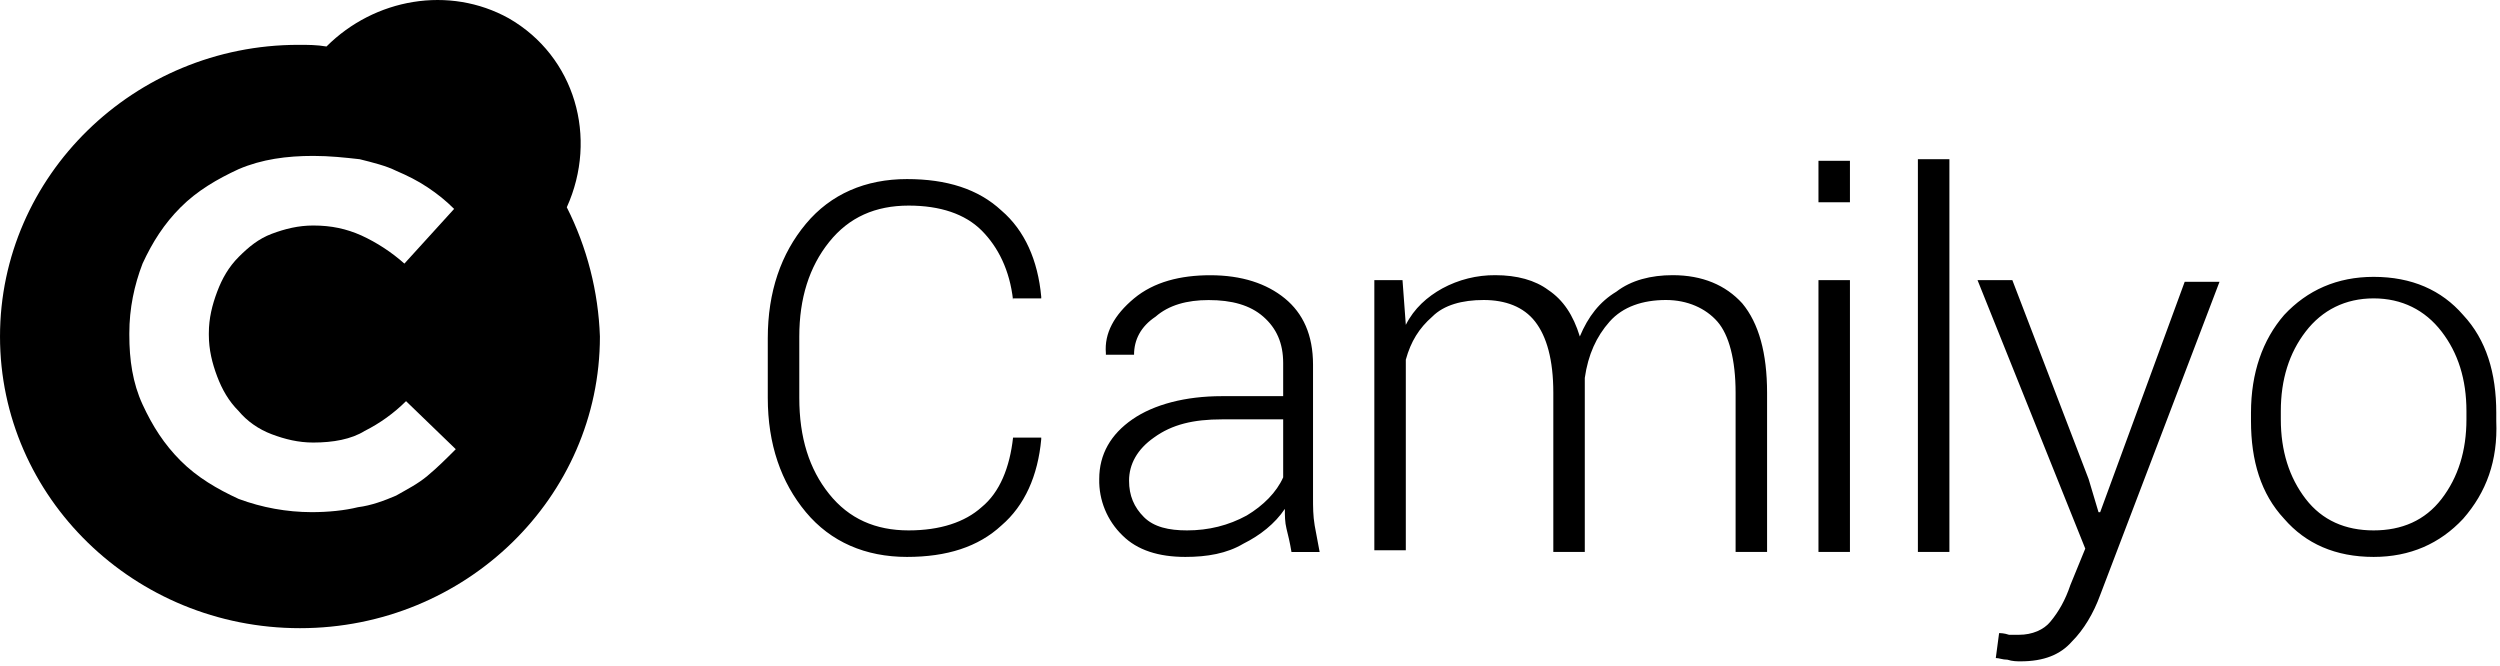 <svg clip-rule="evenodd" fill-rule="evenodd" stroke-linejoin="round" stroke-miterlimit="2" viewBox="0 0 199 53" xmlns="http://www.w3.org/2000/svg"><g fill="#000000" transform="matrix(2.632 0 0 2.632 -1.316 -0)"><path d="m17.642 6.268c.952-2.105.25-4.561-1.754-5.714-1.805-1.002-4.06-.601-5.514.852-.3-.05-.55-.05-.851-.05-4.963 0-9.023 3.96-9.023 8.821 0 4.862 4.06 8.821 9.072 8.821s9.071-3.96 9.071-8.82c-.047-1.36-.389-2.695-1.002-3.91zm-4.21 8.12c-.3.25-.602.4-.952.6-.351.151-.752.301-1.153.351-.401.1-.902.15-1.404.15-.753-.002-1.499-.138-2.205-.4-.651-.3-1.253-.652-1.754-1.153s-.852-1.052-1.153-1.704c-.3-.651-.4-1.353-.4-2.105v-.05c0-.752.15-1.454.4-2.105.301-.652.652-1.203 1.153-1.704s1.103-.852 1.754-1.153c.702-.3 1.454-.4 2.256-.4.5 0 .952.05 1.403.1.4.1.802.2 1.103.35.35.15.651.3.952.501.3.2.551.401.802.652l-1.504 1.654c-.39-.347-.829-.634-1.303-.852-.451-.2-.902-.3-1.453-.3-.451 0-.852.1-1.253.25s-.702.4-1.003.701c-.3.301-.501.652-.651 1.053-.15.4-.251.802-.251 1.253v.05c0 .451.1.852.25 1.253.151.4.351.752.652 1.052.25.301.602.552 1.003.702.4.15.802.25 1.253.25.601 0 1.152-.1 1.553-.35.463-.233.886-.537 1.253-.902l1.504 1.453c-.3.301-.552.552-.852.802z"/><path d="m31.138 9.075c-.1-.903-.451-1.604-.952-2.106-.502-.5-1.253-.751-2.206-.751-1.002 0-1.804.35-2.405 1.102-.602.752-.902 1.704-.902 2.857v1.855c0 1.202.3 2.155.902 2.906.601.752 1.403 1.103 2.405 1.103.953 0 1.704-.25 2.206-.702.551-.45.852-1.202.952-2.105h.852v.05c-.1 1.103-.501 2.005-1.203 2.607-.702.651-1.654.952-2.857.952-1.253 0-2.305-.451-3.057-1.353s-1.153-2.055-1.153-3.458v-1.805c0-1.403.401-2.556 1.153-3.458s1.804-1.353 3.057-1.353c1.203 0 2.155.3 2.857.952.702.601 1.103 1.504 1.203 2.606v.05h-.852zm8.42 7.618c-.05-.301-.1-.502-.15-.702s-.05-.401-.05-.601c-.301.45-.752.802-1.253 1.052-.502.3-1.103.401-1.755.401-.802 0-1.453-.2-1.904-.651-.461-.446-.716-1.064-.702-1.705 0-.751.351-1.353 1.002-1.804.652-.451 1.604-.702 2.707-.702h1.854v-1.001c0-.601-.2-1.052-.601-1.403s-.952-.502-1.654-.502c-.651 0-1.203.15-1.604.502-.45.3-.651.701-.651 1.152h-.852v-.05c-.05-.601.25-1.152.852-1.654.601-.5 1.403-.701 2.305-.701.952 0 1.704.25 2.256.701.55.451.852 1.103.852 2.005v4.01c0 .3 0 .551.05.852.05.25.1.551.15.802h-.852zm-.2-4.01h-1.905c-.852 0-1.504.15-2.055.551-.501.351-.752.802-.752 1.303 0 .452.15.802.451 1.103.301.3.752.401 1.303.401.652 0 1.254-.15 1.805-.451.501-.3.902-.702 1.102-1.153v-1.754zm13.632 4.01v-4.813c0-1.002-.2-1.754-.551-2.155-.351-.4-.902-.652-1.554-.652-.702 0-1.303.201-1.704.652s-.652 1.002-.752 1.704v5.263h-.952v-4.812c0-1.002-.2-1.704-.551-2.155s-.903-.652-1.554-.652c-.652 0-1.203.15-1.554.502-.4.35-.651.752-.802 1.303v5.764h-.952v-8.17h.852l.1 1.353c.25-.5.652-.852 1.103-1.102.492-.267 1.044-.405 1.604-.401.651 0 1.203.15 1.604.45.45.302.751.753.952 1.404.25-.601.601-1.052 1.102-1.353.452-.35 1.053-.501 1.705-.501.902 0 1.603.3 2.105.852.5.601.751 1.503.751 2.706v4.812h-.952zm2.506 0h.952v-8.22h-.952zm0-10.576h.952v-1.253h-.952zm3.007 10.576h.953v-11.879h-.953zm5.513 1.303c-.2.551-.5 1.052-.852 1.403-.35.401-.852.602-1.553.602-.1 0-.251 0-.401-.05-.15 0-.25-.05-.351-.05l.1-.753c.05 0 .15 0 .3.05h.301c.401 0 .752-.15.953-.4.25-.301.45-.652.601-1.103l.451-1.103-3.258-8.119h1.053l2.306 6.014.3 1.003h.05l2.556-6.967h1.053zm10.977-2.306c-.702.752-1.604 1.153-2.707 1.153-1.153 0-2.055-.4-2.706-1.153-.702-.752-1.003-1.754-1.003-2.957v-.25c0-1.203.351-2.206 1.003-2.957.701-.752 1.603-1.153 2.706-1.153 1.153 0 2.055.4 2.707 1.153.701.751 1.002 1.754 1.002 2.957v.25c.05 1.203-.3 2.155-1.002 2.957zm.1-3.258c0-.952-.25-1.754-.752-2.405-.501-.652-1.203-1.003-2.055-1.003s-1.554.351-2.055 1.003c-.501.651-.752 1.453-.752 2.405v.251c0 .952.251 1.754.752 2.406.501.651 1.203.952 2.055.952s1.554-.3 2.055-.952.752-1.454.752-2.406z" fill-rule="nonzero"/></g></svg>